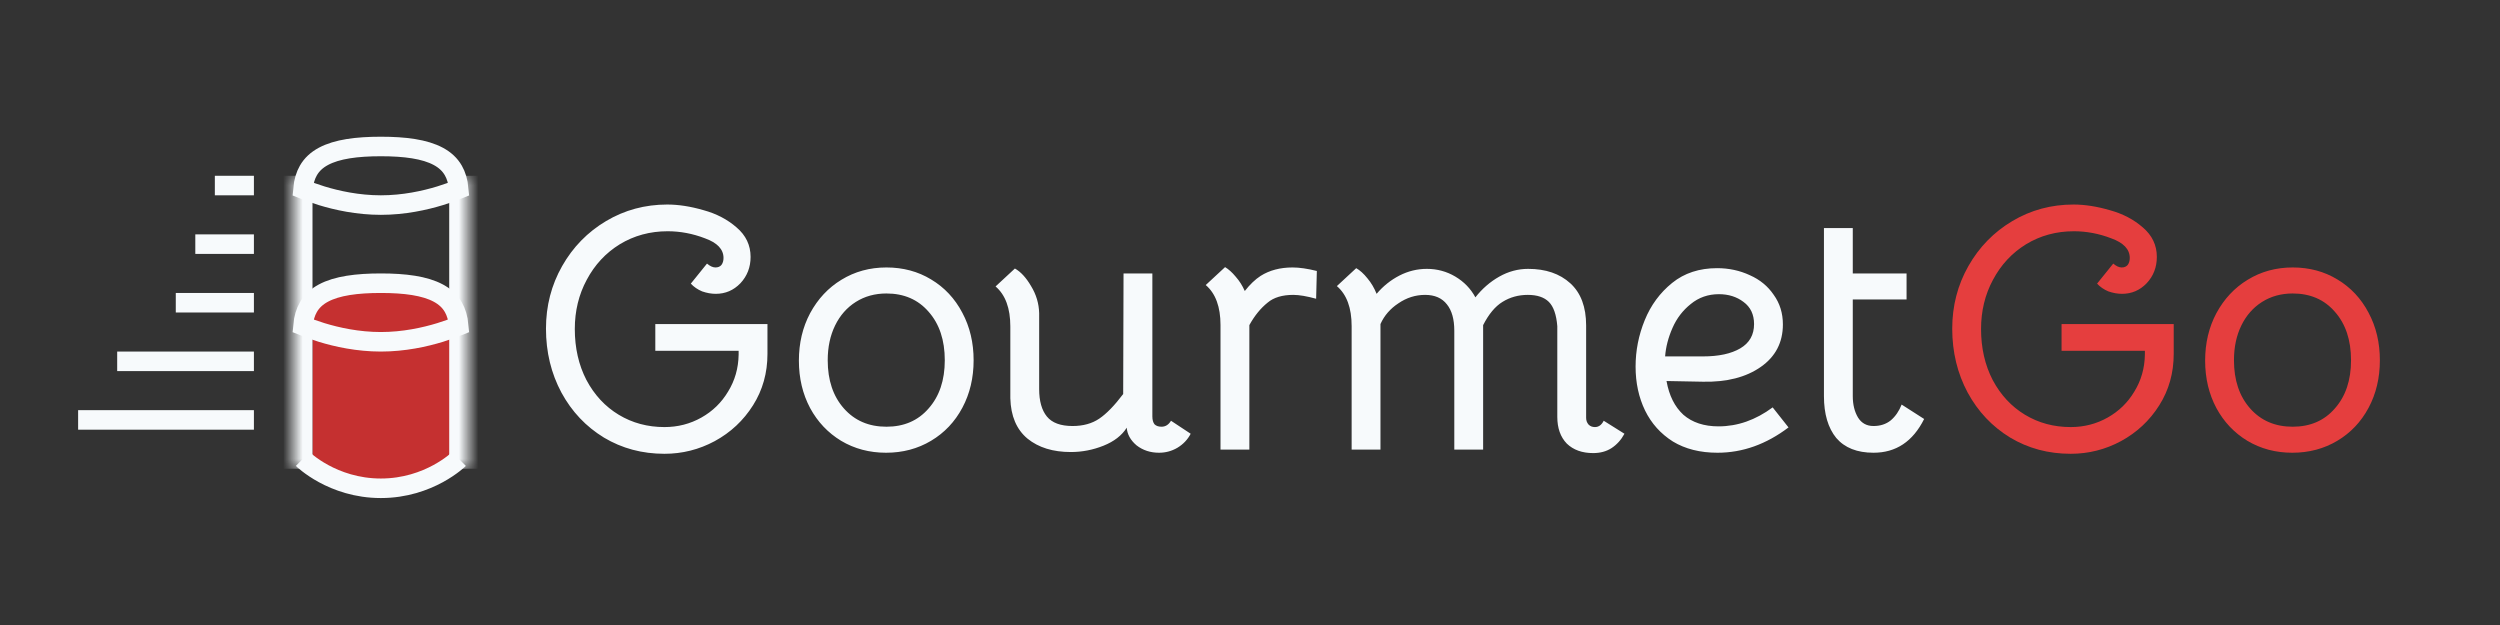 <svg width="128" height="32" viewBox="0 0 128 32" fill="none" xmlns="http://www.w3.org/2000/svg">
    <rect x="0" y="0" width="128" height="32" fill="#333333" stroke="none"/>
    <path d="M39.294 16.592V18.122C39.294 19.094 39.048 19.97 38.556 20.75C38.064 21.53 37.41 22.142 36.594 22.586C35.79 23.018 34.932 23.234 34.02 23.234C32.88 23.234 31.848 22.958 30.924 22.406C30 21.842 29.274 21.074 28.746 20.102C28.218 19.118 27.954 18.026 27.954 16.826C27.954 15.662 28.23 14.594 28.782 13.622C29.334 12.65 30.084 11.882 31.032 11.318C31.98 10.754 33.024 10.472 34.164 10.472C34.74 10.472 35.358 10.568 36.018 10.76C36.678 10.94 37.242 11.234 37.71 11.642C38.19 12.05 38.43 12.554 38.43 13.154C38.43 13.682 38.256 14.132 37.908 14.504C37.56 14.864 37.14 15.044 36.648 15.044C36.42 15.044 36.186 15.002 35.946 14.918C35.718 14.822 35.526 14.69 35.37 14.522L36.198 13.496C36.354 13.628 36.498 13.694 36.63 13.694C36.762 13.694 36.864 13.652 36.936 13.568C37.008 13.472 37.044 13.352 37.044 13.208C37.044 12.764 36.726 12.428 36.09 12.2C35.466 11.96 34.83 11.84 34.182 11.84C33.282 11.84 32.466 12.062 31.734 12.506C31.014 12.95 30.45 13.556 30.042 14.324C29.634 15.08 29.43 15.92 29.43 16.844C29.43 17.816 29.628 18.686 30.024 19.454C30.432 20.222 30.984 20.816 31.68 21.236C32.376 21.656 33.156 21.866 34.02 21.866C34.704 21.866 35.334 21.704 35.91 21.38C36.486 21.056 36.942 20.612 37.278 20.048C37.626 19.484 37.806 18.854 37.818 18.158V17.96H33.552V16.592H39.294ZM45.367 23.18C44.515 23.18 43.747 22.976 43.063 22.568C42.391 22.16 41.863 21.602 41.479 20.894C41.095 20.174 40.903 19.364 40.903 18.464C40.903 17.564 41.095 16.754 41.479 16.034C41.875 15.302 42.409 14.732 43.081 14.324C43.765 13.904 44.533 13.694 45.385 13.694C46.237 13.694 46.999 13.898 47.671 14.306C48.355 14.714 48.889 15.284 49.273 16.016C49.657 16.736 49.849 17.546 49.849 18.446C49.849 19.346 49.657 20.156 49.273 20.876C48.889 21.596 48.355 22.16 47.671 22.568C46.987 22.976 46.219 23.18 45.367 23.18ZM45.385 21.848C46.285 21.848 47.005 21.536 47.545 20.912C48.097 20.288 48.373 19.466 48.373 18.446C48.373 17.414 48.097 16.586 47.545 15.962C47.005 15.338 46.285 15.026 45.385 15.026C44.797 15.026 44.275 15.17 43.819 15.458C43.363 15.746 43.009 16.148 42.757 16.664C42.505 17.18 42.379 17.774 42.379 18.446C42.379 19.466 42.655 20.288 43.207 20.912C43.759 21.536 44.485 21.848 45.385 21.848ZM57.687 21.902C57.435 22.298 57.039 22.604 56.499 22.82C55.959 23.036 55.401 23.144 54.825 23.144C53.913 23.144 53.175 22.916 52.611 22.46C52.047 21.992 51.753 21.302 51.729 20.39V16.718C51.729 15.782 51.477 15.098 50.973 14.666L51.963 13.748C52.263 13.916 52.539 14.216 52.791 14.648C53.055 15.08 53.193 15.542 53.205 16.034V19.922C53.205 20.534 53.337 21.002 53.601 21.326C53.865 21.65 54.303 21.812 54.915 21.812C55.455 21.812 55.911 21.686 56.283 21.434C56.655 21.182 57.063 20.762 57.507 20.174L57.525 14H59.001V21.326C59.001 21.494 59.037 21.626 59.109 21.722C59.193 21.806 59.313 21.848 59.469 21.848C59.673 21.848 59.835 21.746 59.955 21.542L60.963 22.208C60.807 22.508 60.579 22.748 60.279 22.928C59.991 23.096 59.679 23.18 59.343 23.18C58.899 23.18 58.515 23.054 58.191 22.802C57.879 22.538 57.711 22.232 57.687 21.884V21.902ZM66.18 13.694C66.528 13.694 66.942 13.754 67.422 13.874L67.386 15.296C66.906 15.164 66.516 15.098 66.216 15.098C65.653 15.098 65.215 15.23 64.903 15.494C64.543 15.782 64.231 16.166 63.967 16.646V23.018H62.49V16.646C62.49 15.71 62.239 15.026 61.734 14.594L62.724 13.676C62.904 13.784 63.084 13.946 63.264 14.162C63.456 14.378 63.612 14.624 63.733 14.9C63.996 14.564 64.266 14.306 64.543 14.126C64.999 13.838 65.544 13.694 66.18 13.694ZM83.172 22.208C83.004 22.52 82.782 22.766 82.506 22.946C82.242 23.114 81.93 23.198 81.57 23.198C81.006 23.198 80.556 23.036 80.22 22.712C79.896 22.376 79.734 21.92 79.734 21.344V16.7C79.686 16.112 79.542 15.698 79.302 15.458C79.062 15.218 78.702 15.098 78.222 15.098C77.742 15.098 77.31 15.218 76.926 15.458C76.554 15.686 76.224 16.082 75.936 16.646V23.018H74.46V16.934C74.46 16.346 74.334 15.896 74.082 15.584C73.83 15.26 73.458 15.098 72.966 15.098C72.474 15.098 72.018 15.242 71.598 15.53C71.178 15.806 70.872 16.16 70.68 16.592V23.018H69.204V16.7C69.204 15.764 68.952 15.08 68.448 14.648L69.438 13.73C69.63 13.838 69.822 14.012 70.014 14.252C70.206 14.48 70.362 14.744 70.482 15.044C70.818 14.648 71.208 14.336 71.652 14.108C72.096 13.88 72.564 13.766 73.056 13.766C73.584 13.766 74.07 13.898 74.514 14.162C74.958 14.426 75.3 14.78 75.54 15.224C75.888 14.78 76.296 14.426 76.764 14.162C77.232 13.898 77.724 13.766 78.24 13.766C79.14 13.766 79.86 14.012 80.4 14.504C80.94 14.996 81.21 15.716 81.21 16.664V21.398C81.21 21.53 81.252 21.644 81.336 21.74C81.42 21.824 81.528 21.866 81.66 21.866C81.852 21.866 82.002 21.758 82.11 21.542L83.172 22.208ZM87.936 23.18C87.047 23.18 86.285 22.988 85.65 22.604C85.025 22.208 84.552 21.68 84.228 21.02C83.903 20.348 83.742 19.598 83.742 18.77C83.742 17.954 83.897 17.162 84.21 16.394C84.522 15.626 84.99 14.99 85.614 14.486C86.237 13.982 87.005 13.73 87.918 13.73C88.517 13.73 89.076 13.85 89.591 14.09C90.108 14.318 90.516 14.654 90.816 15.098C91.127 15.53 91.284 16.034 91.284 16.61C91.284 17.534 90.906 18.26 90.15 18.788C89.394 19.316 88.409 19.568 87.198 19.544L85.326 19.508C85.457 20.252 85.746 20.828 86.189 21.236C86.645 21.632 87.246 21.83 87.99 21.83C88.962 21.83 89.885 21.506 90.761 20.858L91.572 21.884C90.431 22.748 89.219 23.18 87.936 23.18ZM87.198 18.248C88.001 18.248 88.638 18.11 89.106 17.834C89.573 17.558 89.808 17.144 89.808 16.592C89.808 16.1 89.627 15.722 89.267 15.458C88.919 15.194 88.499 15.062 88.007 15.062C87.456 15.062 86.975 15.23 86.567 15.566C86.159 15.89 85.847 16.298 85.632 16.79C85.415 17.282 85.29 17.768 85.254 18.248H87.198ZM95.924 23.18C95.084 23.18 94.448 22.928 94.016 22.424C93.596 21.908 93.386 21.194 93.386 20.282V11.678H94.862V14H97.616V15.332H94.862V20.282C94.862 20.714 94.952 21.08 95.132 21.38C95.312 21.668 95.576 21.812 95.924 21.812C96.272 21.812 96.566 21.716 96.806 21.524C97.046 21.32 97.232 21.05 97.364 20.714L98.516 21.452C97.94 22.604 97.076 23.18 95.924 23.18Z" fill="#F7FAFC"/>
    <path d="M111.294 16.592V18.122C111.294 19.094 111.048 19.97 110.556 20.75C110.064 21.53 109.41 22.142 108.594 22.586C107.79 23.018 106.932 23.234 106.02 23.234C104.88 23.234 103.848 22.958 102.924 22.406C102 21.842 101.274 21.074 100.746 20.102C100.218 19.118 99.954 18.026 99.954 16.826C99.954 15.662 100.23 14.594 100.782 13.622C101.334 12.65 102.084 11.882 103.032 11.318C103.98 10.754 105.024 10.472 106.164 10.472C106.74 10.472 107.358 10.568 108.018 10.76C108.678 10.94 109.242 11.234 109.71 11.642C110.19 12.05 110.43 12.554 110.43 13.154C110.43 13.682 110.256 14.132 109.908 14.504C109.56 14.864 109.14 15.044 108.648 15.044C108.42 15.044 108.186 15.002 107.946 14.918C107.718 14.822 107.526 14.69 107.37 14.522L108.198 13.496C108.354 13.628 108.498 13.694 108.63 13.694C108.762 13.694 108.864 13.652 108.936 13.568C109.008 13.472 109.044 13.352 109.044 13.208C109.044 12.764 108.726 12.428 108.09 12.2C107.466 11.96 106.83 11.84 106.182 11.84C105.282 11.84 104.466 12.062 103.734 12.506C103.014 12.95 102.45 13.556 102.042 14.324C101.634 15.08 101.43 15.92 101.43 16.844C101.43 17.816 101.628 18.686 102.024 19.454C102.432 20.222 102.984 20.816 103.68 21.236C104.376 21.656 105.156 21.866 106.02 21.866C106.704 21.866 107.334 21.704 107.91 21.38C108.486 21.056 108.942 20.612 109.278 20.048C109.626 19.484 109.806 18.854 109.818 18.158V17.96H105.552V16.592H111.294ZM117.367 23.18C116.515 23.18 115.747 22.976 115.063 22.568C114.391 22.16 113.863 21.602 113.479 20.894C113.095 20.174 112.903 19.364 112.903 18.464C112.903 17.564 113.095 16.754 113.479 16.034C113.875 15.302 114.409 14.732 115.081 14.324C115.765 13.904 116.533 13.694 117.385 13.694C118.237 13.694 118.999 13.898 119.671 14.306C120.355 14.714 120.889 15.284 121.273 16.016C121.657 16.736 121.849 17.546 121.849 18.446C121.849 19.346 121.657 20.156 121.273 20.876C120.889 21.596 120.355 22.16 119.671 22.568C118.987 22.976 118.219 23.18 117.367 23.18ZM117.385 21.848C118.285 21.848 119.005 21.536 119.545 20.912C120.097 20.288 120.373 19.466 120.373 18.446C120.373 17.414 120.097 16.586 119.545 15.962C119.005 15.338 118.285 15.026 117.385 15.026C116.797 15.026 116.275 15.17 115.819 15.458C115.363 15.746 115.009 16.148 114.757 16.664C114.505 17.18 114.379 17.774 114.379 18.446C114.379 19.466 114.655 20.288 115.207 20.912C115.759 21.536 116.485 21.848 117.385 21.848Z" fill="#E53E3E"/>
    <rect x="4" y="21" width="9" height="1" fill="#F7FAFC"/>
    <rect x="6" y="18" width="7" height="1" fill="#F7FAFC"/>
    <rect x="9" y="15" width="4" height="1" fill="#F7FAFC"/>
    <rect x="10" y="12" width="3" height="1" fill="#F7FAFC"/>
    <rect x="11" y="9" width="2" height="1" fill="#F7FAFC"/>
    <path d="M16 15C16 15 18 14.5 19.5 14.5C21 14.5 23 15 23 15L23.5 24L19.5 25L16 24V15Z" fill="#C53030"/>
    <mask id="path-9-inside-1_55_597" fill="white">
    <path d="M15 9H24V24H15V9Z"/>
    </mask>
    <path d="M23 9V24H25V9H23ZM16 24V9H14V24H16Z" fill="#F7FAFC" mask="url(#path-9-inside-1_55_597)"/>
    <path d="M15.544 9.694C15.534 9.69 15.523 9.685 15.513 9.681C15.548 9.285 15.647 8.976 15.788 8.731C15.962 8.426 16.218 8.19 16.555 8.008C17.253 7.632 18.27 7.5 19.5 7.5C20.73 7.5 21.747 7.632 22.445 8.008C22.782 8.19 23.038 8.426 23.212 8.731C23.353 8.976 23.452 9.285 23.487 9.681C23.477 9.685 23.466 9.69 23.456 9.694C23.24 9.783 22.926 9.902 22.535 10.022C21.752 10.262 20.678 10.5 19.5 10.5C18.322 10.5 17.248 10.262 16.465 10.022C16.074 9.902 15.76 9.783 15.544 9.694Z" stroke="#F7FAFC"/>
    <path d="M15.544 16.694C15.534 16.69 15.523 16.685 15.513 16.681C15.548 16.285 15.647 15.976 15.788 15.731C15.962 15.426 16.218 15.19 16.555 15.008C17.253 14.632 18.27 14.5 19.5 14.5C20.73 14.5 21.747 14.632 22.445 15.008C22.782 15.19 23.038 15.426 23.212 15.731C23.353 15.976 23.452 16.285 23.487 16.681C23.477 16.685 23.466 16.69 23.456 16.694C23.24 16.783 22.926 16.902 22.535 17.022C21.752 17.262 20.678 17.5 19.5 17.5C18.322 17.5 17.248 17.262 16.465 17.022C16.074 16.902 15.76 16.783 15.544 16.694Z" stroke="#F7FAFC"/>
    <path d="M23.5 23.5C23.5 23.5 21.985 25 19.5 25C17.015 25 15.5 23.5 15.5 23.5" stroke="#F7FAFC"/>
    </svg>
    